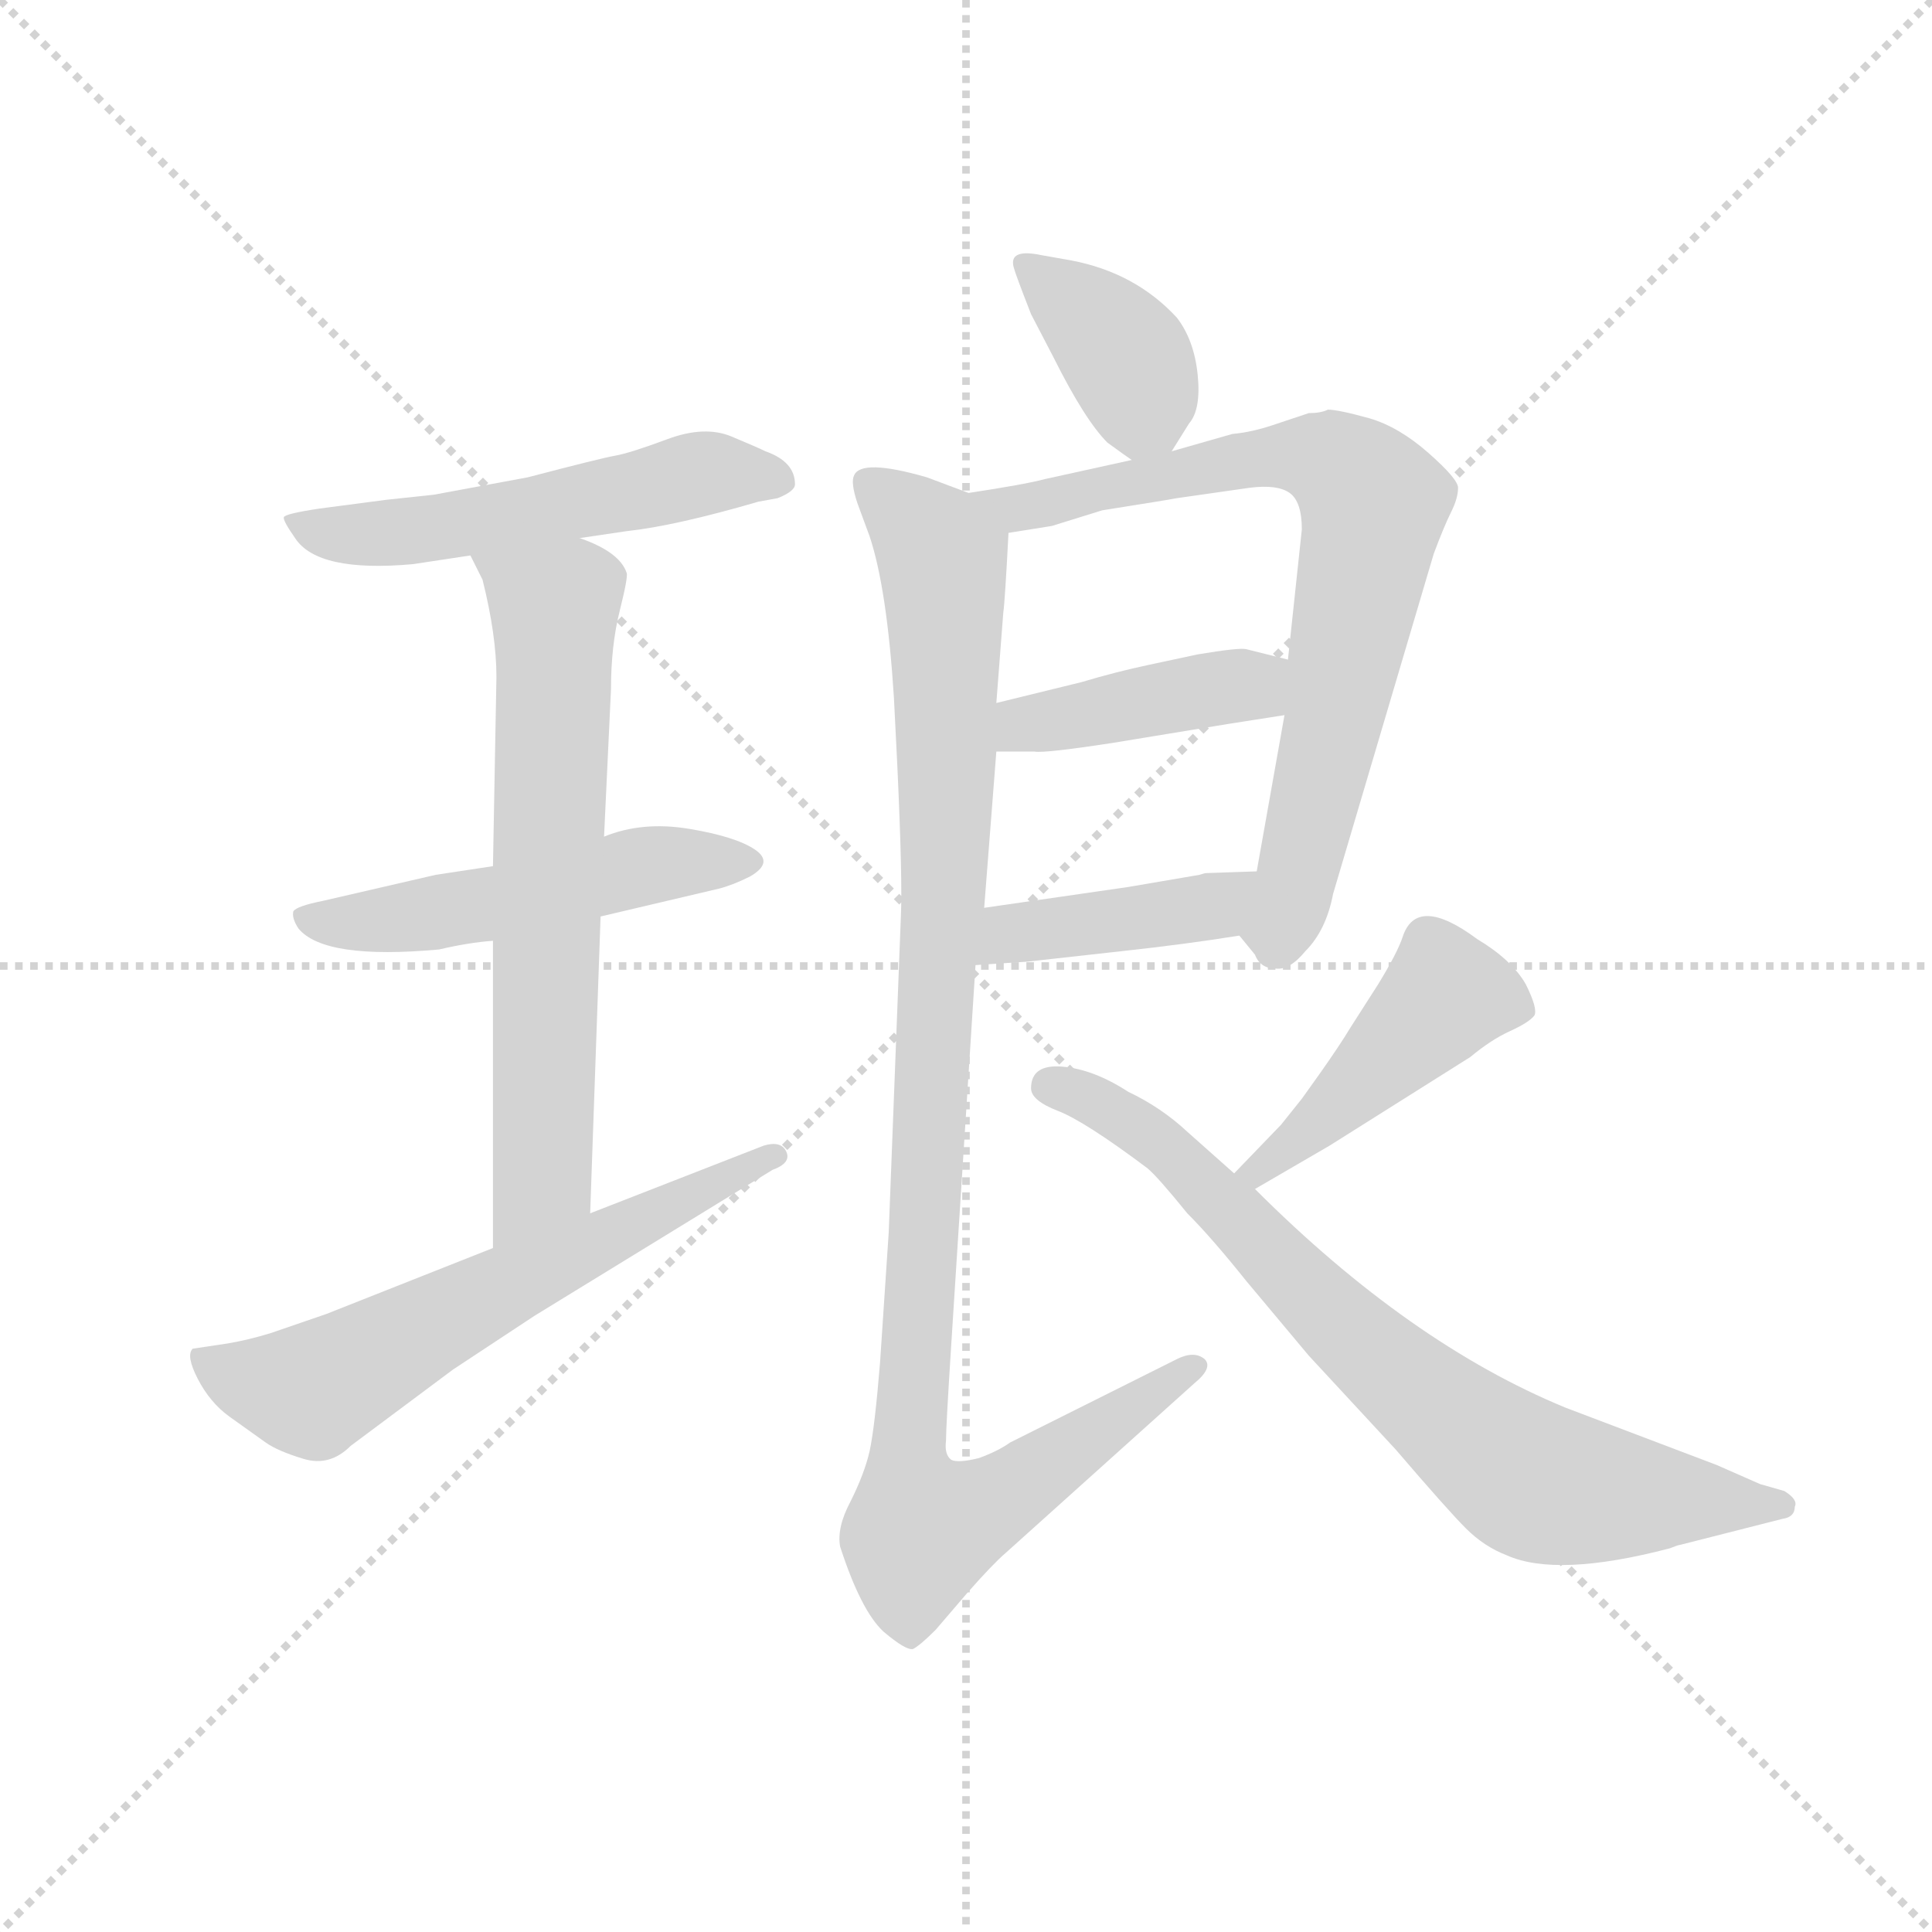 <svg version="1.1" viewBox="0 0 1024 1024" xmlns="http://www.w3.org/2000/svg">
  <g stroke="lightgray" stroke-dasharray="1,1" stroke-width="1" transform="scale(4, 4)">
    <line x1="0" y1="0" x2="256" y2="256"></line>
    <line x1="256" y1="0" x2="0" y2="256"></line>
    <line x1="128" y1="0" x2="128" y2="256"></line>
    <line x1="0" y1="128" x2="256" y2="128"></line>
  </g>
  <g transform="scale(0.92, -0.92) translate(60, -830)">
    <style type="text/css">
      
        @keyframes keyframes0 {
          from {
            stroke: blue;
            stroke-dashoffset: 539;
            stroke-width: 128;
          }
          64% {
            animation-timing-function: step-end;
            stroke: blue;
            stroke-dashoffset: 0;
            stroke-width: 128;
          }
          to {
            stroke: black;
            stroke-width: 1024;
          }
        }
        #make-me-a-hanzi-animation-0 {
          animation: keyframes0 0.689s both;
          animation-delay: 0s;
          animation-timing-function: linear;
        }
      
        @keyframes keyframes1 {
          from {
            stroke: blue;
            stroke-dashoffset: 511;
            stroke-width: 128;
          }
          62% {
            animation-timing-function: step-end;
            stroke: blue;
            stroke-dashoffset: 0;
            stroke-width: 128;
          }
          to {
            stroke: black;
            stroke-width: 1024;
          }
        }
        #make-me-a-hanzi-animation-1 {
          animation: keyframes1 0.666s both;
          animation-delay: 0.689s;
          animation-timing-function: linear;
        }
      
        @keyframes keyframes2 {
          from {
            stroke: blue;
            stroke-dashoffset: 671;
            stroke-width: 128;
          }
          69% {
            animation-timing-function: step-end;
            stroke: blue;
            stroke-dashoffset: 0;
            stroke-width: 128;
          }
          to {
            stroke: black;
            stroke-width: 1024;
          }
        }
        #make-me-a-hanzi-animation-2 {
          animation: keyframes2 0.796s both;
          animation-delay: 1.354s;
          animation-timing-function: linear;
        }
      
        @keyframes keyframes3 {
          from {
            stroke: blue;
            stroke-dashoffset: 621;
            stroke-width: 128;
          }
          67% {
            animation-timing-function: step-end;
            stroke: blue;
            stroke-dashoffset: 0;
            stroke-width: 128;
          }
          to {
            stroke: black;
            stroke-width: 1024;
          }
        }
        #make-me-a-hanzi-animation-3 {
          animation: keyframes3 0.755s both;
          animation-delay: 2.151s;
          animation-timing-function: linear;
        }
      
        @keyframes keyframes4 {
          from {
            stroke: blue;
            stroke-dashoffset: 383;
            stroke-width: 128;
          }
          55% {
            animation-timing-function: step-end;
            stroke: blue;
            stroke-dashoffset: 0;
            stroke-width: 128;
          }
          to {
            stroke: black;
            stroke-width: 1024;
          }
        }
        #make-me-a-hanzi-animation-4 {
          animation: keyframes4 0.562s both;
          animation-delay: 2.906s;
          animation-timing-function: linear;
        }
      
        @keyframes keyframes5 {
          from {
            stroke: blue;
            stroke-dashoffset: 746;
            stroke-width: 128;
          }
          71% {
            animation-timing-function: step-end;
            stroke: blue;
            stroke-dashoffset: 0;
            stroke-width: 128;
          }
          to {
            stroke: black;
            stroke-width: 1024;
          }
        }
        #make-me-a-hanzi-animation-5 {
          animation: keyframes5 0.857s both;
          animation-delay: 3.468s;
          animation-timing-function: linear;
        }
      
        @keyframes keyframes6 {
          from {
            stroke: blue;
            stroke-dashoffset: 421;
            stroke-width: 128;
          }
          58% {
            animation-timing-function: step-end;
            stroke: blue;
            stroke-dashoffset: 0;
            stroke-width: 128;
          }
          to {
            stroke: black;
            stroke-width: 1024;
          }
        }
        #make-me-a-hanzi-animation-6 {
          animation: keyframes6 0.593s both;
          animation-delay: 4.325s;
          animation-timing-function: linear;
        }
      
        @keyframes keyframes7 {
          from {
            stroke: blue;
            stroke-dashoffset: 415;
            stroke-width: 128;
          }
          57% {
            animation-timing-function: step-end;
            stroke: blue;
            stroke-dashoffset: 0;
            stroke-width: 128;
          }
          to {
            stroke: black;
            stroke-width: 1024;
          }
        }
        #make-me-a-hanzi-animation-7 {
          animation: keyframes7 0.588s both;
          animation-delay: 4.917s;
          animation-timing-function: linear;
        }
      
        @keyframes keyframes8 {
          from {
            stroke: blue;
            stroke-dashoffset: 1061;
            stroke-width: 128;
          }
          78% {
            animation-timing-function: step-end;
            stroke: blue;
            stroke-dashoffset: 0;
            stroke-width: 128;
          }
          to {
            stroke: black;
            stroke-width: 1024;
          }
        }
        #make-me-a-hanzi-animation-8 {
          animation: keyframes8 1.113s both;
          animation-delay: 5.505s;
          animation-timing-function: linear;
        }
      
        @keyframes keyframes9 {
          from {
            stroke: blue;
            stroke-dashoffset: 452;
            stroke-width: 128;
          }
          60% {
            animation-timing-function: step-end;
            stroke: blue;
            stroke-dashoffset: 0;
            stroke-width: 128;
          }
          to {
            stroke: black;
            stroke-width: 1024;
          }
        }
        #make-me-a-hanzi-animation-9 {
          animation: keyframes9 0.618s both;
          animation-delay: 6.618s;
          animation-timing-function: linear;
        }
      
        @keyframes keyframes10 {
          from {
            stroke: blue;
            stroke-dashoffset: 763;
            stroke-width: 128;
          }
          71% {
            animation-timing-function: step-end;
            stroke: blue;
            stroke-dashoffset: 0;
            stroke-width: 128;
          }
          to {
            stroke: black;
            stroke-width: 1024;
          }
        }
        #make-me-a-hanzi-animation-10 {
          animation: keyframes10 0.871s both;
          animation-delay: 7.236s;
          animation-timing-function: linear;
        }
      
    </style>
    
      <path d="M 274 520 L 301 524 Q 329 527 377 541 L 388 543 Q 398 547 398 551 Q 398 564 381 570 Q 377 572 361.5 578.5 Q 346 585 324.5 577 Q 303 569 294.5 567.5 Q 286 566 244 555 L 190 545 L 162 542 L 124 537 Q 104 534 103.5 532 Q 103 530 110 520 Q 123 500 178 505 L 211 510 L 274 520 Z" fill="lightgray"></path>
    
      <path d="M 286 302 L 354 318 Q 362 320 372 325 Q 386 333 375 340.5 Q 364 348 337 352.5 Q 310 357 288 348 L 224 331 L 191 326 L 126 311 Q 111 308 109 305 Q 108 301 112 295 Q 127 277 193 283 Q 210 287 224 288 L 286 302 Z" fill="lightgray"></path>
    
      <path d="M 280 131 L 286 302 L 288 348 L 292 433 Q 292 458 297 478 Q 302 498 301 500 Q 297 512 274 520 C 246 532 198 537 211 510 L 218 496 Q 226 464 226 440 L 224 331 L 224 288 L 224 111 C 224 81 279 101 280 131 Z" fill="lightgray"></path>
    
      <path d="M 224 111 L 128 73 L 96 62 Q 83 58 71 56 L 51 53 Q 47 49 54 35.5 Q 61 22 72 14 L 93 -1 Q 100 -6 115 -10.5 Q 130 -15 142 -3 L 201 41 L 248 72 L 385 156 Q 396 160 393 166.5 Q 390 173 380 170 L 280 131 L 224 111 Z" fill="lightgray"></path>
    
      <path d="M 615 570 L 625 586 Q 632 594 630 614 Q 628 634 618 647 Q 594 673 557 680 L 540 683 Q 521 687 524 676 Q 525 672 534 649 L 547 624 Q 565 588 578 575 Q 589 567 592 565 C 606 555 606 555 615 570 Z" fill="lightgray"></path>
    
      <path d="M 694 592 L 673 585 Q 661 581 650 580 L 615 570 L 592 565 L 542 554 Q 531 551 498 546 C 468 541 491 518 521 523 L 546 527 L 575 536 Q 613 542 618 543 L 660 549 Q 676 551 683 546 Q 690 541 690 525 L 682 450 L 680 418 L 664 328 C 659 298 651 295 654 291 L 663 280 Q 666 272 675 272 Q 683 271 692 282 Q 704 294 708 315 L 766 511 Q 772 527 776 535 Q 780 543 780 549 Q 780 554 763 569 Q 746 584 729 589 Q 711 594 705 594 Q 701 592 694 592 Z" fill="lightgray"></path>
    
      <path d="M 514 397 L 536 397 Q 542 396 581 402 L 648 413 Q 674 417 680 418 C 710 423 711 443 682 450 L 658 456 Q 654 457 630 453 L 602 447 Q 583 443 563 437 L 514 425 C 485 418 484 397 514 397 Z" fill="lightgray"></path>
    
      <path d="M 502 274 L 532 276 L 586 282 Q 623 286 654 291 C 684 296 694 329 664 328 L 635 327 Q 634 327 631 326 L 590 319 L 507 307 C 477 303 472 272 502 274 Z" fill="lightgray"></path>
    
      <path d="M 498 546 L 474 555 Q 436 566 432 556 Q 430 552 434 540 L 441 521 Q 451 491 455 428 L 457 388 Q 460 323 459 302 L 452 120 L 447 45 Q 444 8 441 -6 Q 438 -19 430 -35 Q 422 -50 424 -61 Q 436 -98 449 -110 Q 462 -121 466 -120 Q 470 -118 479 -109 L 497 -88 Q 512 -71 519 -65 L 628 33 Q 639 42 634 47 Q 628 52 618 47 L 522 -1 Q 515 -6 504 -10 Q 492 -13 488 -11 Q 484 -8 485 0 Q 485 8 488 55 L 502 274 L 507 307 L 514 397 L 514 425 L 518 477 Q 519 484 521 523 C 522 537 522 537 498 546 Z" fill="lightgray"></path>
    
      <path d="M 663 145 L 706 170 L 787 221 Q 799 231 810 236 Q 821 241 824 245 Q 826 249 819 263 Q 811 277 791 289 Q 756 315 748 290 Q 745 281 734 263 L 718 238 Q 712 228 700 211 L 690 197 Q 682 187 678 182 L 651 154 C 630 132 637 130 663 145 Z" fill="lightgray"></path>
    
      <path d="M 534 203 Q 534 196 549.5 190 Q 565 184 601 157 Q 607 152 624 131 Q 638 117 658 92 L 694 49 L 744 -5 Q 774 -40 784.5 -50.5 Q 795 -61 808 -66 Q 837 -79 902 -62 Q 907 -60 908 -60 L 967 -45 Q 974 -44 974 -38 Q 976 -34 968 -29 L 954 -25 L 929 -14 L 842 19 Q 752 56 663 145 L 651 154 L 624 178 Q 609 192 590 201 Q 570 214 552 215.5 Q 534 217 534 203 Z" fill="lightgray"></path>
    
    
      <clipPath id="make-me-a-hanzi-clip-0">
        <path d="M 274 520 L 301 524 Q 329 527 377 541 L 388 543 Q 398 547 398 551 Q 398 564 381 570 Q 377 572 361.5 578.5 Q 346 585 324.5 577 Q 303 569 294.5 567.5 Q 286 566 244 555 L 190 545 L 162 542 L 124 537 Q 104 534 103.5 532 Q 103 530 110 520 Q 123 500 178 505 L 211 510 L 274 520 Z"></path>
      </clipPath>
      <path clip-path="url(#make-me-a-hanzi-clip-0)" d="M 109 527 L 167 522 L 351 558 L 388 554" fill="none" id="make-me-a-hanzi-animation-0" stroke-dasharray="411 822" stroke-linecap="round"></path>
    
      <clipPath id="make-me-a-hanzi-clip-1">
        <path d="M 286 302 L 354 318 Q 362 320 372 325 Q 386 333 375 340.5 Q 364 348 337 352.5 Q 310 357 288 348 L 224 331 L 191 326 L 126 311 Q 111 308 109 305 Q 108 301 112 295 Q 127 277 193 283 Q 210 287 224 288 L 286 302 Z"></path>
      </clipPath>
      <path clip-path="url(#make-me-a-hanzi-clip-1)" d="M 115 301 L 181 301 L 309 331 L 366 334" fill="none" id="make-me-a-hanzi-animation-1" stroke-dasharray="383 766" stroke-linecap="round"></path>
    
      <clipPath id="make-me-a-hanzi-clip-2">
        <path d="M 280 131 L 286 302 L 288 348 L 292 433 Q 292 458 297 478 Q 302 498 301 500 Q 297 512 274 520 C 246 532 198 537 211 510 L 218 496 Q 226 464 226 440 L 224 331 L 224 288 L 224 111 C 224 81 279 101 280 131 Z"></path>
      </clipPath>
      <path clip-path="url(#make-me-a-hanzi-clip-2)" d="M 220 506 L 256 483 L 260 460 L 253 155 L 229 118" fill="none" id="make-me-a-hanzi-animation-2" stroke-dasharray="543 1086" stroke-linecap="round"></path>
    
      <clipPath id="make-me-a-hanzi-clip-3">
        <path d="M 224 111 L 128 73 L 96 62 Q 83 58 71 56 L 51 53 Q 47 49 54 35.5 Q 61 22 72 14 L 93 -1 Q 100 -6 115 -10.5 Q 130 -15 142 -3 L 201 41 L 248 72 L 385 156 Q 396 160 393 166.5 Q 390 173 380 170 L 280 131 L 224 111 Z"></path>
      </clipPath>
      <path clip-path="url(#make-me-a-hanzi-clip-3)" d="M 57 49 L 71 38 L 120 29 L 385 164" fill="none" id="make-me-a-hanzi-animation-3" stroke-dasharray="493 986" stroke-linecap="round"></path>
    
      <clipPath id="make-me-a-hanzi-clip-4">
        <path d="M 615 570 L 625 586 Q 632 594 630 614 Q 628 634 618 647 Q 594 673 557 680 L 540 683 Q 521 687 524 676 Q 525 672 534 649 L 547 624 Q 565 588 578 575 Q 589 567 592 565 C 606 555 606 555 615 570 Z"></path>
      </clipPath>
      <path clip-path="url(#make-me-a-hanzi-clip-4)" d="M 533 677 L 589 623 L 597 605 L 596 576" fill="none" id="make-me-a-hanzi-animation-4" stroke-dasharray="255 510" stroke-linecap="round"></path>
    
      <clipPath id="make-me-a-hanzi-clip-5">
        <path d="M 694 592 L 673 585 Q 661 581 650 580 L 615 570 L 592 565 L 542 554 Q 531 551 498 546 C 468 541 491 518 521 523 L 546 527 L 575 536 Q 613 542 618 543 L 660 549 Q 676 551 683 546 Q 690 541 690 525 L 682 450 L 680 418 L 664 328 C 659 298 651 295 654 291 L 663 280 Q 666 272 675 272 Q 683 271 692 282 Q 704 294 708 315 L 766 511 Q 772 527 776 535 Q 780 543 780 549 Q 780 554 763 569 Q 746 584 729 589 Q 711 594 705 594 Q 701 592 694 592 Z"></path>
      </clipPath>
      <path clip-path="url(#make-me-a-hanzi-clip-5)" d="M 515 540 L 540 540 L 672 567 L 705 565 L 726 548 L 731 533 L 710 421 L 675 285" fill="none" id="make-me-a-hanzi-animation-5" stroke-dasharray="618 1236" stroke-linecap="round"></path>
    
      <clipPath id="make-me-a-hanzi-clip-6">
        <path d="M 514 397 L 536 397 Q 542 396 581 402 L 648 413 Q 674 417 680 418 C 710 423 711 443 682 450 L 658 456 Q 654 457 630 453 L 602 447 Q 583 443 563 437 L 514 425 C 485 418 484 397 514 397 Z"></path>
      </clipPath>
      <path clip-path="url(#make-me-a-hanzi-clip-6)" d="M 520 404 L 536 414 L 642 435 L 659 436 L 676 424" fill="none" id="make-me-a-hanzi-animation-6" stroke-dasharray="293 586" stroke-linecap="round"></path>
    
      <clipPath id="make-me-a-hanzi-clip-7">
        <path d="M 502 274 L 532 276 L 586 282 Q 623 286 654 291 C 684 296 694 329 664 328 L 635 327 Q 634 327 631 326 L 590 319 L 507 307 C 477 303 472 272 502 274 Z"></path>
      </clipPath>
      <path clip-path="url(#make-me-a-hanzi-clip-7)" d="M 509 279 L 530 294 L 632 306 L 657 323" fill="none" id="make-me-a-hanzi-animation-7" stroke-dasharray="287 574" stroke-linecap="round"></path>
    
      <clipPath id="make-me-a-hanzi-clip-8">
        <path d="M 498 546 L 474 555 Q 436 566 432 556 Q 430 552 434 540 L 441 521 Q 451 491 455 428 L 457 388 Q 460 323 459 302 L 452 120 L 447 45 Q 444 8 441 -6 Q 438 -19 430 -35 Q 422 -50 424 -61 Q 436 -98 449 -110 Q 462 -121 466 -120 Q 470 -118 479 -109 L 497 -88 Q 512 -71 519 -65 L 628 33 Q 639 42 634 47 Q 628 52 618 47 L 522 -1 Q 515 -6 504 -10 Q 492 -13 488 -11 Q 484 -8 485 0 Q 485 8 488 55 L 502 274 L 507 307 L 514 397 L 514 425 L 518 477 Q 519 484 521 523 C 522 537 522 537 498 546 Z"></path>
      </clipPath>
      <path clip-path="url(#make-me-a-hanzi-clip-8)" d="M 439 552 L 479 516 L 484 495 L 484 316 L 463 -5 L 472 -52 L 518 -32 L 626 42" fill="none" id="make-me-a-hanzi-animation-8" stroke-dasharray="933 1866" stroke-linecap="round"></path>
    
      <clipPath id="make-me-a-hanzi-clip-9">
        <path d="M 663 145 L 706 170 L 787 221 Q 799 231 810 236 Q 821 241 824 245 Q 826 249 819 263 Q 811 277 791 289 Q 756 315 748 290 Q 745 281 734 263 L 718 238 Q 712 228 700 211 L 690 197 Q 682 187 678 182 L 651 154 C 630 132 637 130 663 145 Z"></path>
      </clipPath>
      <path clip-path="url(#make-me-a-hanzi-clip-9)" d="M 816 248 L 773 256 L 705 187 L 660 154" fill="none" id="make-me-a-hanzi-animation-9" stroke-dasharray="324 648" stroke-linecap="round"></path>
    
      <clipPath id="make-me-a-hanzi-clip-10">
        <path d="M 534 203 Q 534 196 549.5 190 Q 565 184 601 157 Q 607 152 624 131 Q 638 117 658 92 L 694 49 L 744 -5 Q 774 -40 784.5 -50.5 Q 795 -61 808 -66 Q 837 -79 902 -62 Q 907 -60 908 -60 L 967 -45 Q 974 -44 974 -38 Q 976 -34 968 -29 L 954 -25 L 929 -14 L 842 19 Q 752 56 663 145 L 651 154 L 624 178 Q 609 192 590 201 Q 570 214 552 215.5 Q 534 217 534 203 Z"></path>
      </clipPath>
      <path clip-path="url(#make-me-a-hanzi-clip-10)" d="M 544 204 L 566 199 L 609 171 L 708 70 L 823 -23 L 884 -33 L 966 -37" fill="none" id="make-me-a-hanzi-animation-10" stroke-dasharray="635 1270" stroke-linecap="round"></path>
    
  </g>
</svg>